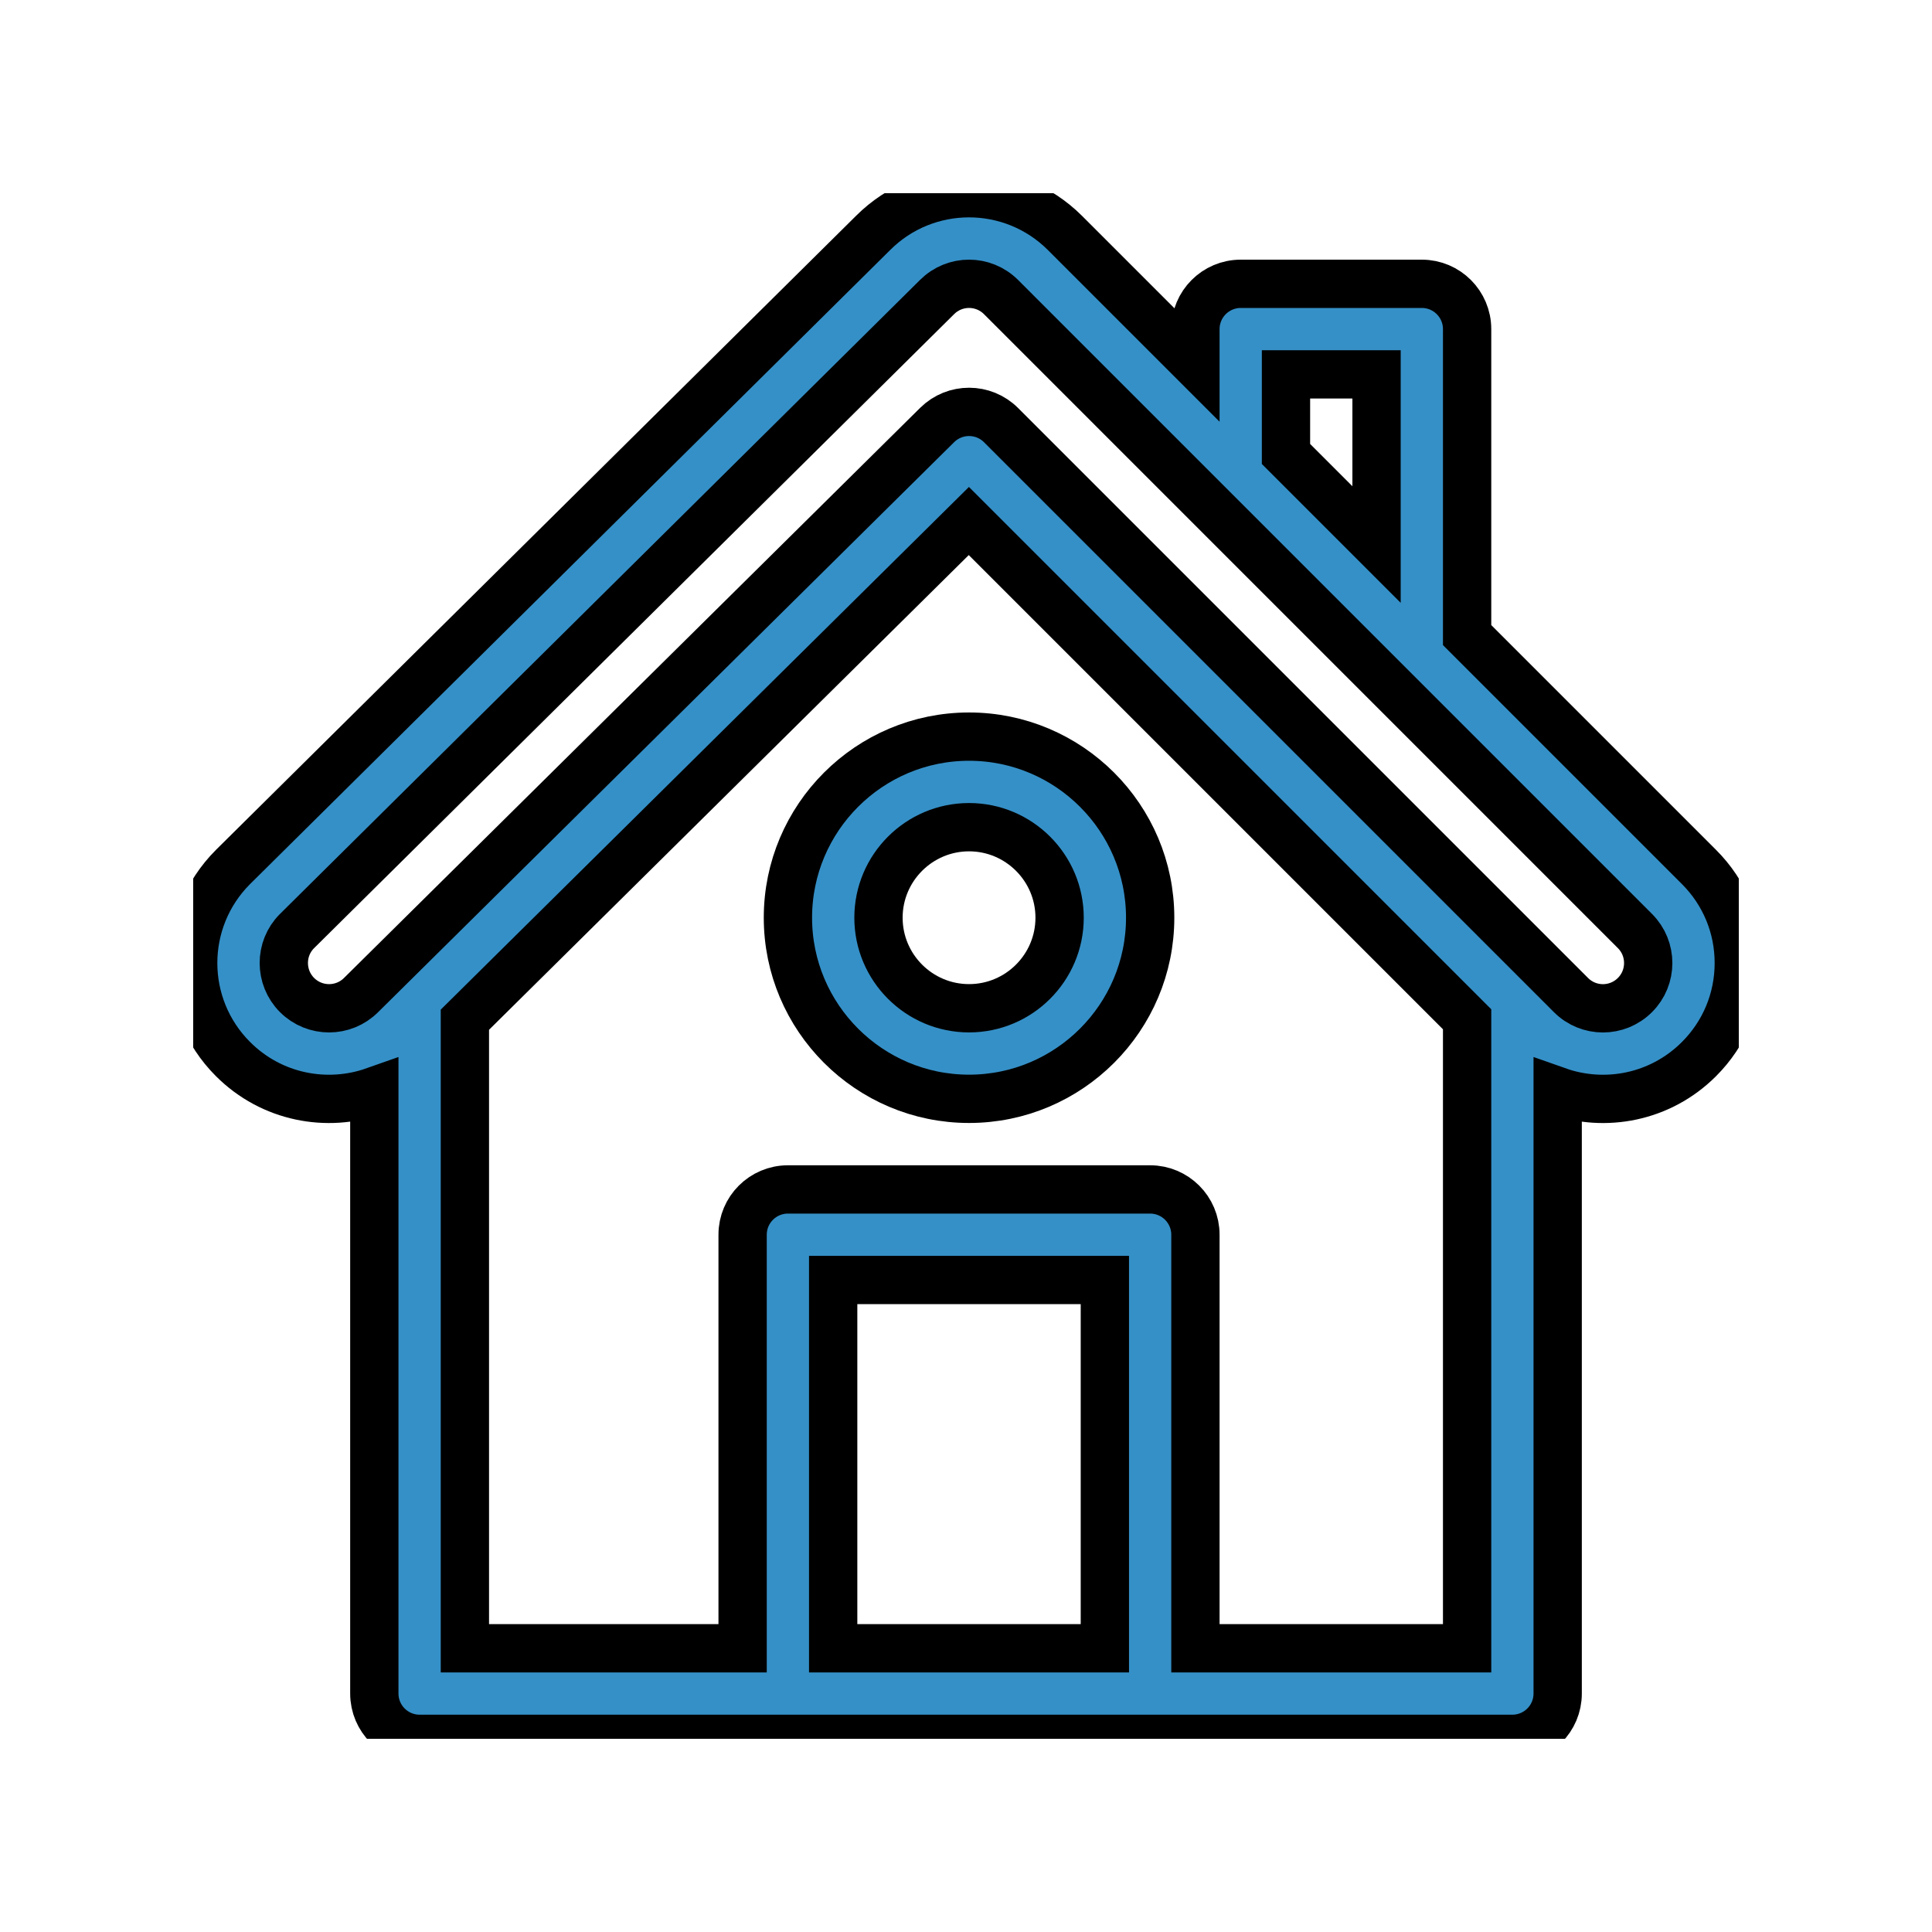 <svg width="40" height="40" viewBox="0 0 40 40" fill="none" xmlns="http://www.w3.org/2000/svg">
<g clip-path="url(#clip0_3_30)" filter="url(#filter0_d_3_30)">
<path d="M35.176 13.95L30.375 9.149V2.814C30.375 2.296 29.955 1.876 29.438 1.876H25.688C25.17 1.876 24.75 2.296 24.75 2.814V3.524L22.051 0.825C20.947 -0.279 19.168 -0.269 18.077 0.822L4.824 13.95C3.725 15.049 3.725 16.828 4.824 17.927C5.627 18.73 6.775 18.935 7.75 18.591V31.063C7.75 31.581 8.17 32.001 8.688 32.001H31.312C31.83 32.001 32.25 31.581 32.25 31.063V18.591C33.227 18.936 34.374 18.729 35.176 17.927C35.707 17.396 36 16.689 36 15.938C36 15.187 35.707 14.481 35.176 13.95ZM26.625 3.751H28.5V7.274L26.625 5.399V3.751ZM22.875 30.126H17.25V22.501H22.875V30.126ZM30.375 30.126H24.75V21.563C24.75 21.046 24.33 20.626 23.812 20.626H16.313C15.795 20.626 15.375 21.046 15.375 21.563V30.126H9.625V17.112L20.059 6.787L30.375 17.103V30.126ZM33.85 16.601C33.483 16.968 32.891 16.968 32.525 16.601L20.726 4.802C20.361 4.437 19.77 4.436 19.403 4.799L7.476 16.601C7.11 16.967 6.516 16.967 6.15 16.601C5.785 16.236 5.785 15.641 6.147 15.279L19.4 2.151C19.767 1.784 20.359 1.784 20.726 2.151L33.85 15.276C34.216 15.641 34.216 16.236 33.85 16.601Z" fill="#3590C7"/>
<path d="M35.176 13.95L30.375 9.149V2.814C30.375 2.296 29.955 1.876 29.438 1.876H25.688C25.17 1.876 24.75 2.296 24.75 2.814V3.524L22.051 0.825C20.947 -0.279 19.168 -0.269 18.077 0.822L4.824 13.95C3.725 15.049 3.725 16.828 4.824 17.927C5.627 18.73 6.775 18.935 7.75 18.591V31.063C7.75 31.581 8.17 32.001 8.688 32.001H31.312C31.83 32.001 32.25 31.581 32.25 31.063V18.591C33.227 18.936 34.374 18.729 35.176 17.927C35.707 17.396 36 16.689 36 15.938C36 15.187 35.707 14.481 35.176 13.95ZM26.625 3.751H28.5V7.274L26.625 5.399V3.751ZM22.875 30.126H17.25V22.501H22.875V30.126ZM30.375 30.126H24.75V21.563C24.75 21.046 24.33 20.626 23.812 20.626H16.313C15.795 20.626 15.375 21.046 15.375 21.563V30.126H9.625V17.112L20.059 6.787L30.375 17.103V30.126ZM33.85 16.601C33.483 16.968 32.891 16.968 32.525 16.601L20.726 4.802C20.361 4.437 19.77 4.436 19.403 4.799L7.476 16.601C7.11 16.967 6.516 16.967 6.15 16.601C5.785 16.236 5.785 15.641 6.147 15.279L19.4 2.151C19.767 1.784 20.359 1.784 20.726 2.151L33.85 15.276C34.216 15.641 34.216 16.236 33.85 16.601Z" stroke="black"/>
<path d="M20.063 11.251C17.995 11.251 16.313 12.933 16.313 15C16.313 17.068 17.995 18.75 20.063 18.75C22.131 18.75 23.813 17.068 23.813 15C23.813 12.933 22.131 11.251 20.063 11.251ZM20.063 16.875C19.029 16.875 18.188 16.034 18.188 15C18.188 13.967 19.029 13.126 20.063 13.126C21.097 13.126 21.938 13.967 21.938 15C21.938 16.034 21.097 16.875 20.063 16.875Z" fill="#3590C7"/>
<path d="M20.063 11.251C17.995 11.251 16.313 12.933 16.313 15C16.313 17.068 17.995 18.75 20.063 18.75C22.131 18.75 23.813 17.068 23.813 15C23.813 12.933 22.131 11.251 20.063 11.251ZM20.063 16.875C19.029 16.875 18.188 16.034 18.188 15C18.188 13.967 19.029 13.126 20.063 13.126C21.097 13.126 21.938 13.967 21.938 15C21.938 16.034 21.097 16.875 20.063 16.875Z" stroke="black"/>
</g>
<defs>
<filter id="filter0_d_3_30" x="0" y="0" width="40" height="40" filterUnits="userSpaceOnUse" color-interpolation-filters="sRGB">
<feFlood flood-opacity="0" result="BackgroundImageFix"/>
<feColorMatrix in="SourceAlpha" type="matrix" values="0 0 0 0 0 0 0 0 0 0 0 0 0 0 0 0 0 0 127 0" result="hardAlpha"/>
<feOffset dy="4"/>
<feGaussianBlur stdDeviation="2"/>
<feColorMatrix type="matrix" values="0 0 0 0 0 0 0 0 0 0 0 0 0 0 0 0 0 0 0.56 0"/>
<feBlend mode="normal" in2="BackgroundImageFix" result="effect1_dropShadow_3_30"/>
<feBlend mode="normal" in="SourceGraphic" in2="effect1_dropShadow_3_30" result="shape"/>
</filter>
<clipPath id="clip0_3_30">
<rect width="32" height="32" fill="white" transform="translate(4)"/>
</clipPath>
</defs>
</svg>
